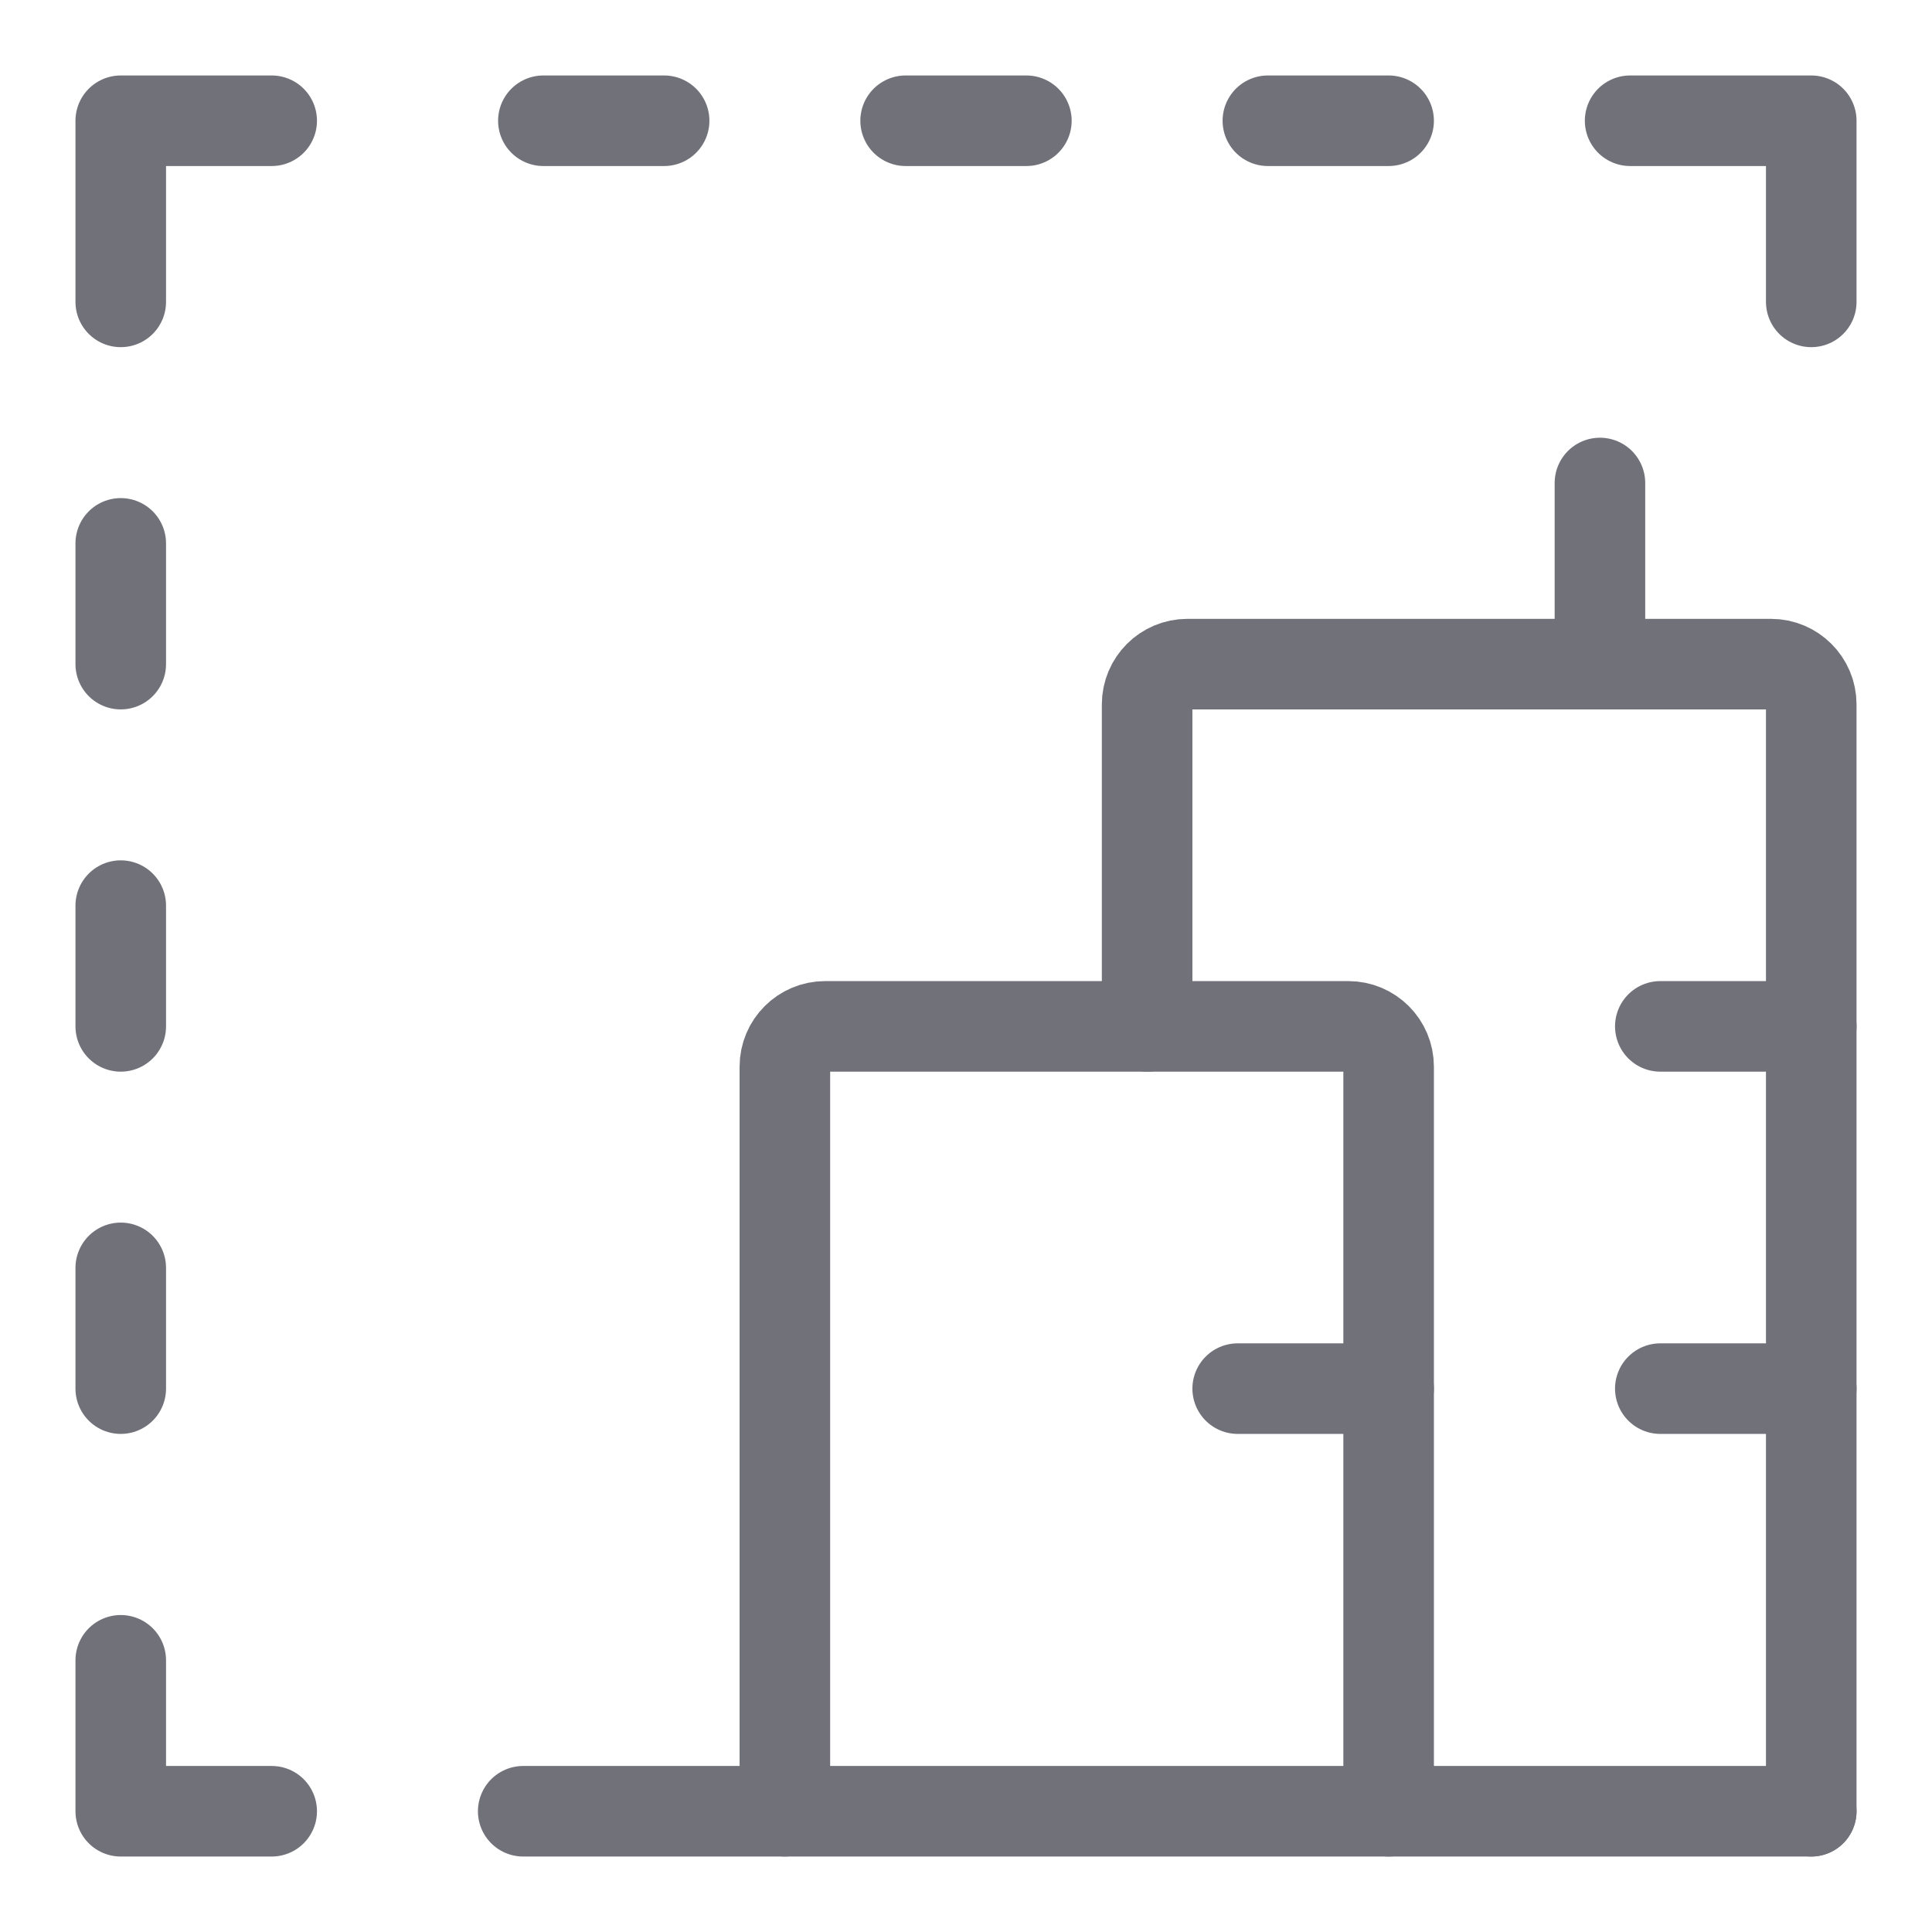 <svg width="32" height="32" viewBox="0 0 32 32" fill="none" xmlns="http://www.w3.org/2000/svg">
<path d="M9 2L11 2" stroke="#71717A" stroke-width="1.5" stroke-linecap="round" stroke-linejoin="round"/>
<path d="M15 2L17 2" stroke="#71717A" stroke-width="1.5" stroke-linecap="round" stroke-linejoin="round"/>
<path d="M27.5 17L30 17" stroke="#71717A" stroke-width="1.5" stroke-linecap="round" stroke-linejoin="round"/>
<path d="M27.5 23L30 23" stroke="#71717A" stroke-width="1.5" stroke-linecap="round" stroke-linejoin="round"/>
<path d="M20.5 23L23 23" stroke="#71717A" stroke-width="1.5" stroke-linecap="round" stroke-linejoin="round"/>
<path d="M21 2L23 2" stroke="#71717A" stroke-width="1.5" stroke-linecap="round" stroke-linejoin="round"/>
<path d="M27 2L30 2L30 5" stroke="#71717A" stroke-width="1.5" stroke-linecap="round" stroke-linejoin="round"/>
<path d="M2 27.5L2 30L4.5 30" stroke="#71717A" stroke-width="1.5" stroke-linecap="round" stroke-linejoin="round"/>
<path d="M2 23L2 21" stroke="#71717A" stroke-width="1.5" stroke-linecap="round" stroke-linejoin="round"/>
<path d="M26.5 11L26.5 8" stroke="#71717A" stroke-width="1.5" stroke-linecap="round" stroke-linejoin="round"/>
<path d="M2 17L2 15" stroke="#71717A" stroke-width="1.5" stroke-linecap="round" stroke-linejoin="round"/>
<path d="M2 11L2 9" stroke="#71717A" stroke-width="1.5" stroke-linecap="round" stroke-linejoin="round"/>
<path d="M4.5 2H2V5" stroke="#71717A" stroke-width="1.5" stroke-linecap="round" stroke-linejoin="round"/>
<path d="M30 30V11.667C30 11.299 29.701 11 29.333 11L19.667 11C19.299 11 19 11.299 19 11.667V17" stroke="#71717A" stroke-width="1.5" stroke-linecap="round" stroke-linejoin="round"/>
<path d="M23 30V17.667C23 17.299 22.701 17 22.333 17H13.667C13.299 17 13 17.299 13 17.667V30" stroke="#71717A" stroke-width="1.5" stroke-linecap="round" stroke-linejoin="round"/>
<path d="M8.666 30H30" stroke="#71717A" stroke-width="1.5" stroke-linecap="round" stroke-linejoin="round"/>
</svg>
